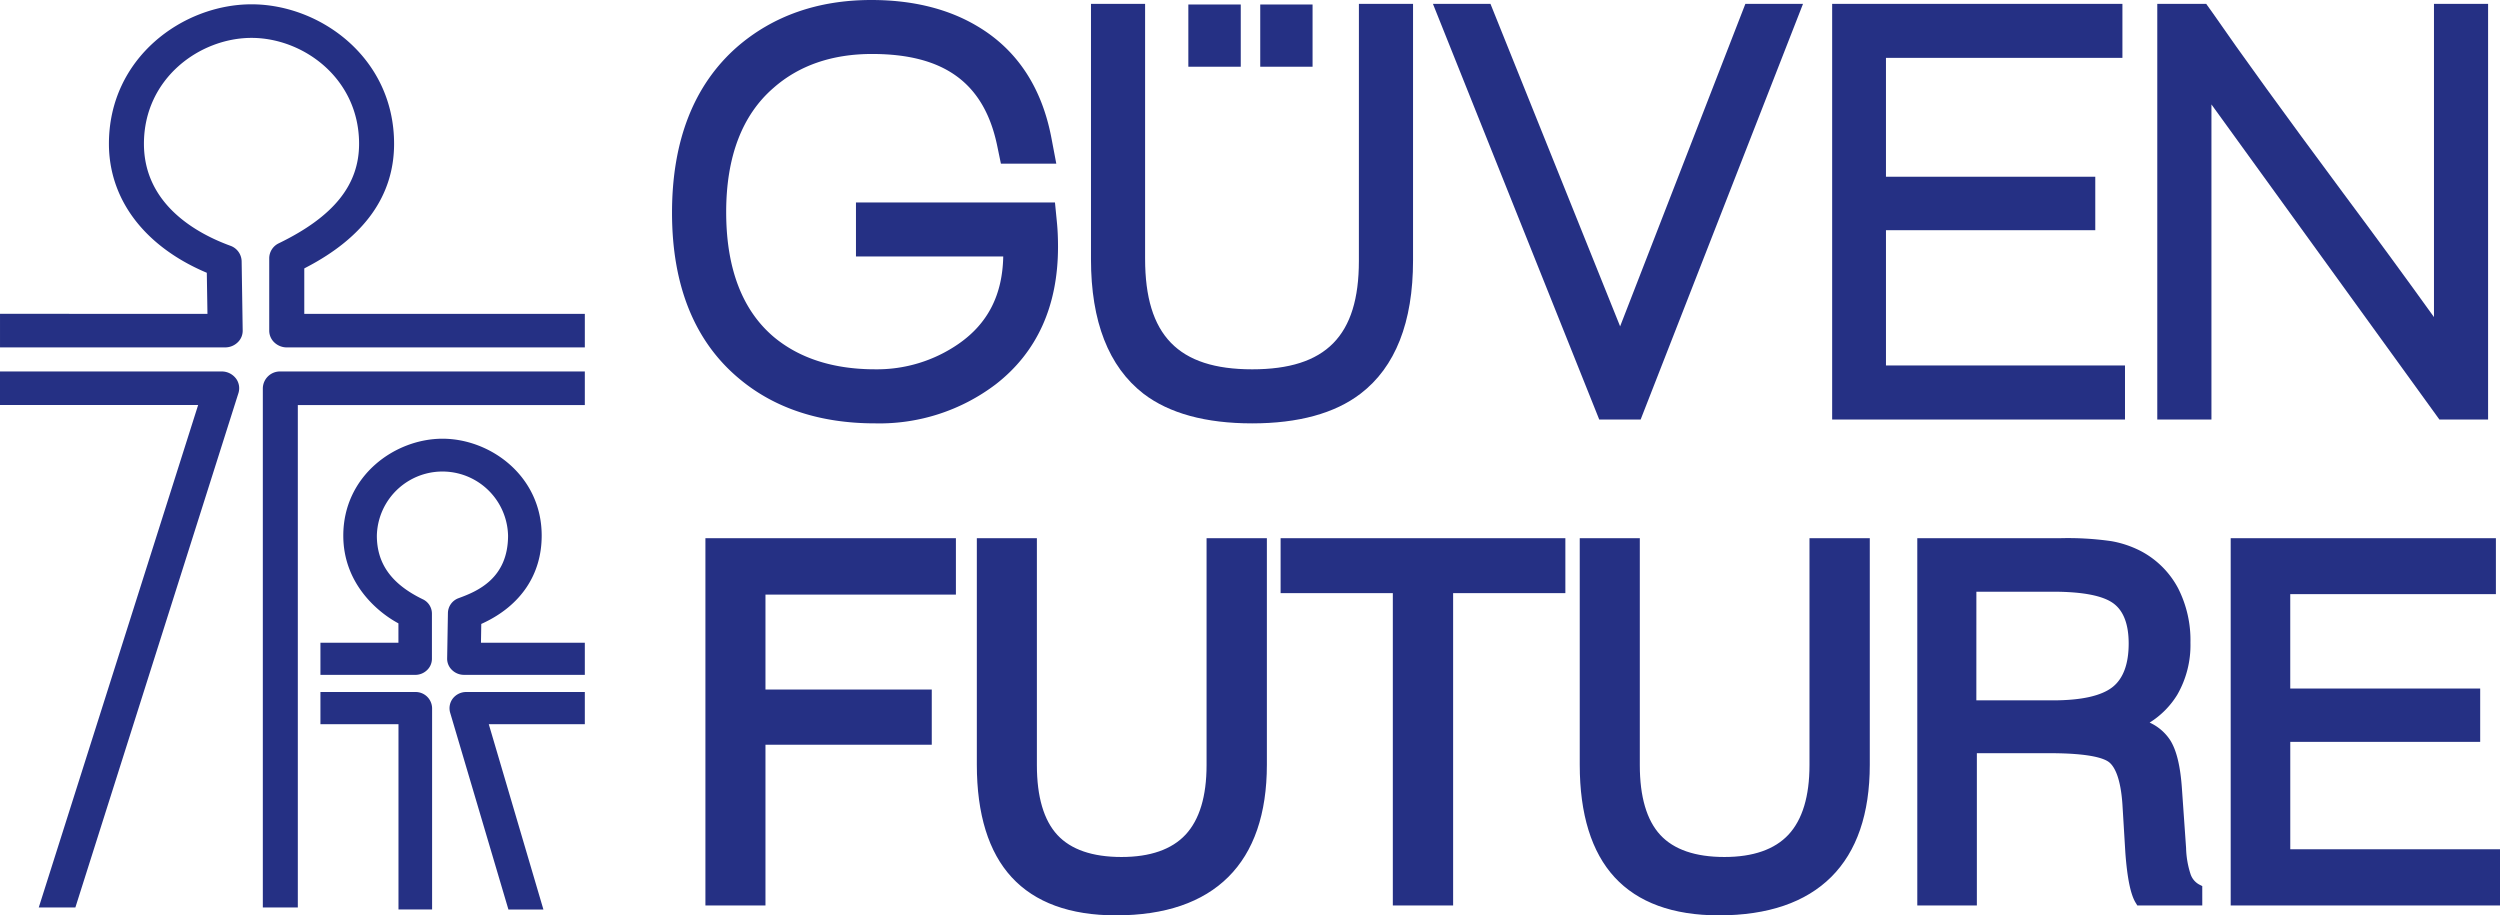 <svg xmlns="http://www.w3.org/2000/svg" width="409.677" height="150" viewBox="0 0 409.677 150">
  <g id="Group_25" data-name="Group 25" transform="translate(-0.275)">
    <g id="Group_24" data-name="Group 24">
      <g id="Group_16" data-name="Group 16">
        <g id="Group_8" data-name="Group 8">
          <g id="Group_1" data-name="Group 1">
            <path id="Path_1" data-name="Path 1" d="M173.153,33.182h-32.61v8.846h24.134c-.122,6.287-2.506,10.964-7.279,14.29a23.49,23.49,0,0,1-13.718,4.2c-6.781,0-12.355-1.774-16.564-5.269-5.2-4.378-7.841-11.271-7.841-20.486,0-9.047,2.6-15.888,7.732-20.339,4.186-3.7,9.626-5.579,16.169-5.579,11.893,0,18.416,4.808,20.53,15.134l.588,2.84h9.076l-.8-4.217c-1.583-8.322-5.673-14.486-12.154-18.318C155.653,1.442,149.817,0,143.066,0c-8.724,0-16.133,2.593-22.023,7.71C113.984,13.918,110.4,23.053,110.4,34.86c0,11.972,3.711,21.127,11.026,27.208,5.787,4.85,13.273,7.308,22.25,7.308a31.516,31.516,0,0,0,19.8-6.421c6.752-5.25,10.176-12.821,10.176-22.5,0-1.5-.06-2.824-.182-4.045Z" fill="#253084"/>
          </g>
          <g id="Group_2" data-name="Group 2">
            <path id="Path_2" data-name="Path 2" d="M222.956,42.768c0,12.278-5.393,17.753-17.487,17.753-12.134,0-17.546-5.584-17.546-18.106V.638h-8.868V42.506c0,10.173,2.888,17.573,8.589,22,4.213,3.233,10.211,4.872,17.825,4.872,7.57,0,13.546-1.637,17.762-4.865,5.7-4.357,8.6-11.7,8.6-21.827V.638h-8.871Z" fill="#253084"/>
          </g>
          <g id="Group_3" data-name="Group 3">
            <path id="Path_3" data-name="Path 3" d="M265.765,53.481,244.522.638h-9.428l27.251,68.115h6.781L295.734.638h-9.446Z" fill="#253084"/>
          </g>
          <g id="Group_4" data-name="Group 4">
            <path id="Path_4" data-name="Path 4" d="M309.33,37.726h34.3V28.959h-34.3V9.478h38.748V.638H300.512V68.753H348.5V59.889H309.33Z" fill="#253084"/>
          </g>
          <g id="Group_5" data-name="Group 5">
            <path id="Path_5" data-name="Path 5" d="M399.132.638V51.959c-4.515-6.288-9.529-13.136-14.932-20.392-9.635-12.985-16.8-22.88-21.311-29.421L361.81.638h-8.02V68.753h8.876V17.114l37.093,51.271.265.368H408V.638Z" fill="#253084"/>
          </g>
          <g id="Group_6" data-name="Group 6">
            <rect id="Rectangle_1" data-name="Rectangle 1" width="8.589" height="10.198" transform="translate(195.01 0.737)" fill="#253084"/>
          </g>
          <g id="Group_7" data-name="Group 7">
            <rect id="Rectangle_2" data-name="Rectangle 2" width="8.574" height="10.198" transform="translate(206.792 0.737)" fill="#253084"/>
          </g>
        </g>
        <g id="Group_15" data-name="Group 15">
          <g id="Group_9" data-name="Group 9">
            <path id="Path_6" data-name="Path 6" d="M116.838,147.414V89.157h39.115v7.317H124.748v17.481H152v7.119h-27.25v26.34Z" fill="#253084"/>
            <path id="Path_7" data-name="Path 7" d="M125.713,148.381h-9.841V88.191H156.92v9.25H125.713v15.548h27.251v9.051H125.713Zm-7.91-1.931h5.978V120.108h27.251v-5.187H123.781V95.51h31.207V90.122H117.8Z" fill="#253084"/>
          </g>
          <g id="Group_10" data-name="Group 10">
            <path id="Path_8" data-name="Path 8" d="M161.315,125.306V89.157h7.909v36.228q0,8.187,3.619,12.1t11.213,3.916q7.514,0,11.212-3.975t3.7-12.043V89.157h7.95v36.149q0,11.707-6.032,17.718t-17.738,6.012q-10.915,0-16.374-5.933T161.315,125.306Z" fill="#253084"/>
            <path id="Path_9" data-name="Path 9" d="M183.146,150c-7.525,0-13.273-2.1-17.085-6.244-3.79-4.116-5.712-10.326-5.712-18.449V88.191h9.841v37.195c0,5.184,1.13,9.032,3.362,11.443,2.211,2.392,5.746,3.607,10.5,3.607,4.707,0,8.242-1.234,10.505-3.663,2.283-2.456,3.439-6.286,3.439-11.387V88.191h9.883v37.116c0,8.036-2.126,14.227-6.317,18.4S191.18,150,183.146,150ZM162.281,90.122v35.185c0,7.625,1.75,13.39,5.2,17.144,3.432,3.727,8.7,5.617,15.663,5.617,7.5,0,13.242-1.928,17.057-5.727s5.747-9.534,5.747-17.034V90.122h-6.019v35.264c0,5.6-1.332,9.878-3.956,12.7-2.644,2.84-6.655,4.282-11.92,4.282-5.319,0-9.33-1.423-11.922-4.226-2.571-2.78-3.874-7.07-3.874-12.756V90.122Z" fill="#253084"/>
          </g>
          <g id="Group_11" data-name="Group 11">
            <path id="Path_10" data-name="Path 10" d="M229.482,147.414V96.237H211.091v-7.08h44.731v7.08H237.431v51.177Z" fill="#253084"/>
            <path id="Path_11" data-name="Path 11" d="M238.4,148.381h-9.881V97.2h-18.39V88.191h46.664V97.2H238.4Zm-7.949-1.931h6.018V95.272h18.392v-5.15h-42.8v5.15h18.39Z" fill="#253084"/>
          </g>
          <g id="Group_12" data-name="Group 12">
            <path id="Path_12" data-name="Path 12" d="M260.115,125.306V89.157h7.91v36.228q0,8.187,3.619,12.1t11.212,3.916q7.515,0,11.213-3.975t3.7-12.043V89.157h7.949v36.149q0,11.707-6.031,17.718t-17.738,6.012q-10.915,0-16.374-5.933T260.115,125.306Z" fill="#253084"/>
            <path id="Path_13" data-name="Path 13" d="M281.947,150c-7.526,0-13.274-2.1-17.085-6.244-3.791-4.12-5.714-10.326-5.714-18.449V88.191h9.844v37.195c0,5.184,1.13,9.032,3.361,11.443,2.211,2.392,5.746,3.607,10.5,3.607,4.706,0,8.241-1.234,10.505-3.663,2.282-2.456,3.439-6.29,3.439-11.387V88.191h9.881v37.116c0,8.032-2.124,14.224-6.316,18.4S289.98,150,281.947,150ZM261.08,90.122v35.185c0,7.621,1.751,13.39,5.205,17.144,3.429,3.727,8.7,5.617,15.662,5.617,7.5,0,13.241-1.928,17.057-5.727s5.746-9.534,5.746-17.034V90.122h-6.018v35.264c0,5.6-1.329,9.874-3.955,12.7-2.645,2.84-6.656,4.282-11.92,4.282-5.32,0-9.33-1.423-11.922-4.226-2.572-2.78-3.875-7.07-3.875-12.756V90.122Z" fill="#253084"/>
          </g>
          <g id="Group_13" data-name="Group 13">
            <path id="Path_14" data-name="Path 14" d="M315.428,89.157h22.583a49.361,49.361,0,0,1,8.088.475,15.7,15.7,0,0,1,4.647,1.582,13.6,13.6,0,0,1,5.6,5.616,17.749,17.749,0,0,1,1.918,8.464,15.288,15.288,0,0,1-2.017,8.048,13.609,13.609,0,0,1-6.012,5.241,8,8,0,0,1,4.845,3.2q1.443,2.254,1.8,7.633l.672,9.611a15.779,15.779,0,0,0,.811,4.607,3.964,3.964,0,0,0,1.839,2.156v1.621h-9.136q-1.107-1.818-1.542-7.791v-.238l-.475-7.593q-.4-5.853-2.492-7.594t-10.481-1.74H323.259v24.956h-7.831ZM323.18,96v19.736h13.526q7.317,0,10.343-2.373t3.025-7.91q0-5.181-2.848-7.317T336.706,96Z" fill="#253084"/>
            <path id="Path_15" data-name="Path 15" d="M361.164,148.381H350.519l-.283-.464c-.826-1.362-1.375-4.052-1.68-8.22l-.474-7.844c-.3-4.49-1.334-6.236-2.145-6.912-.833-.69-3.223-1.516-9.864-1.516H324.225v24.956h-9.762V88.191h23.548a50.024,50.024,0,0,1,8.262.49A16.878,16.878,0,0,1,351.2,90.36a14.612,14.612,0,0,1,5.993,6.018,18.745,18.745,0,0,1,2.032,8.915,16.3,16.3,0,0,1-2.156,8.549,13.969,13.969,0,0,1-4.531,4.569,7.949,7.949,0,0,1,3.35,2.856c1.062,1.656,1.7,4.3,1.95,8.088l.672,9.606a14.975,14.975,0,0,0,.743,4.316,3.027,3.027,0,0,0,1.387,1.66l.522.268Zm-9.509-1.931,7.578-.117a5.1,5.1,0,0,1-1.77-2.332,16.532,16.532,0,0,1-.879-4.912l-.671-9.6c-.225-3.41-.781-5.825-1.649-7.179a7.089,7.089,0,0,0-4.29-2.792l-2.49-.694,2.334-1.109a12.776,12.776,0,0,0,5.6-4.867,14.446,14.446,0,0,0,1.877-7.553,16.876,16.876,0,0,0-1.805-8.01,12.749,12.749,0,0,0-5.208-5.225,15,15,0,0,0-4.356-1.475,48.645,48.645,0,0,0-7.915-.461H316.395V146.45h5.9V121.493h13.78c5.956,0,9.483.622,11.1,1.962s2.554,4.055,2.839,8.273l.475,7.9A23.6,23.6,0,0,0,351.655,146.45ZM336.7,116.7H322.214V95.034H336.7c5.384,0,9.015.763,11.1,2.328,2.145,1.607,3.233,4.328,3.233,8.089,0,3.988-1.143,6.9-3.4,8.67C345.43,115.856,341.853,116.7,336.7,116.7Zm-12.559-1.932H336.7c4.633,0,7.914-.728,9.747-2.166,1.762-1.384,2.656-3.788,2.656-7.153,0-3.116-.828-5.32-2.461-6.542-1.715-1.29-5.06-1.943-9.942-1.943H324.146Z" fill="#253084"/>
          </g>
          <g id="Group_14" data-name="Group 14">
            <path id="Path_16" data-name="Path 16" d="M366.786,147.414V89.157h41.528v7.238h-33.7v17.4h31.126v6.8H374.617v19.537h34.369v7.277Z" fill="#253084"/>
            <path id="Path_17" data-name="Path 17" d="M409.952,148.381H365.82V88.191h43.46v9.171h-33.7v15.469h31.125v8.734H375.584v17.607h34.368Zm-42.2-1.931H408.02V141.1H373.652V119.633h31.126v-4.871H373.652V95.431h33.7V90.122h-39.6Z" fill="#253084"/>
          </g>
        </g>
      </g>
      <g id="Group_23" data-name="Group 23">
        <g id="Group_17" data-name="Group 17">
          <path id="Path_18" data-name="Path 18" d="M47.259,56.931H96.111v-5.5H50.138V43.989l.243-.133c9.607-4.981,14.473-11.809,14.473-20.292C64.854,9.447,52.729.706,41.493.706S18.124,9.447,18.124,23.564c0,9.046,5.749,16.707,15.768,21.02l.272.116.106,6.728H.276v5.5h36.9a2.933,2.933,0,0,0,2.055-.831,2.62,2.62,0,0,0,.814-1.956L39.873,42.8a2.769,2.769,0,0,0-1.853-2.53c-5.287-1.926-14.158-6.653-14.158-16.709,0-10.719,9.155-17.352,17.631-17.352s17.626,6.633,17.626,17.352c0,6.762-4.175,11.938-13.142,16.3a2.73,2.73,0,0,0-1.583,2.44V54.176a2.662,2.662,0,0,0,.835,1.938,2.958,2.958,0,0,0,2.03.817" fill="#253084"/>
        </g>
        <g id="Group_18" data-name="Group 18">
          <path id="Path_19" data-name="Path 19" d="M76.3,110.592H96.11v-5.271H79.092l.051-3.078.26-.117c6.219-2.893,9.639-7.991,9.639-14.353,0-9.807-8.434-15.881-16.248-15.881S56.531,77.966,56.531,87.773c0,7.781,5.514,12.424,8.8,14.249l.235.126v3.173H52.785v5.271H68.308a2.779,2.779,0,0,0,1.947-.78,2.561,2.561,0,0,0,.8-1.861v-7.4A2.6,2.6,0,0,0,69.551,98.2c-5.271-2.553-7.52-5.966-7.52-10.431a10.753,10.753,0,0,1,21.5,0c0,7.051-5.064,9.139-8.09,10.247a2.64,2.64,0,0,0-1.765,2.428l-.127,7.458a2.546,2.546,0,0,0,.787,1.881,2.8,2.8,0,0,0,1.961.805" fill="#253084"/>
        </g>
        <g id="Group_19" data-name="Group 19">
          <path id="Path_20" data-name="Path 20" d="M38.913,61.99A2.913,2.913,0,0,0,36.6,60.873H.275v5.5H32.744L6.626,148.708h6l26.725-84.3a2.673,2.673,0,0,0-.436-2.422" fill="#253084"/>
        </g>
        <g id="Group_20" data-name="Group 20">
          <path id="Path_21" data-name="Path 21" d="M96.11,60.872h-49.9a2.811,2.811,0,0,0-2.865,2.749v85.087h5.734V66.374H96.11Z" fill="#253084"/>
        </g>
        <g id="Group_21" data-name="Group 21">
          <path id="Path_22" data-name="Path 22" d="M71.083,149.036v-33a2.7,2.7,0,0,0-2.752-2.636H52.785v5.275H65.574v30.365Z" fill="#253084"/>
        </g>
        <g id="Group_22" data-name="Group 22">
          <path id="Path_23" data-name="Path 23" d="M96.11,118.67V113.4H76.684a2.782,2.782,0,0,0-2.216,1.078,2.625,2.625,0,0,0-.423,2.322l9.544,32.24h5.735L80.371,118.67Z" fill="#253084"/>
        </g>
      </g>
    </g>
  </g>
</svg>
